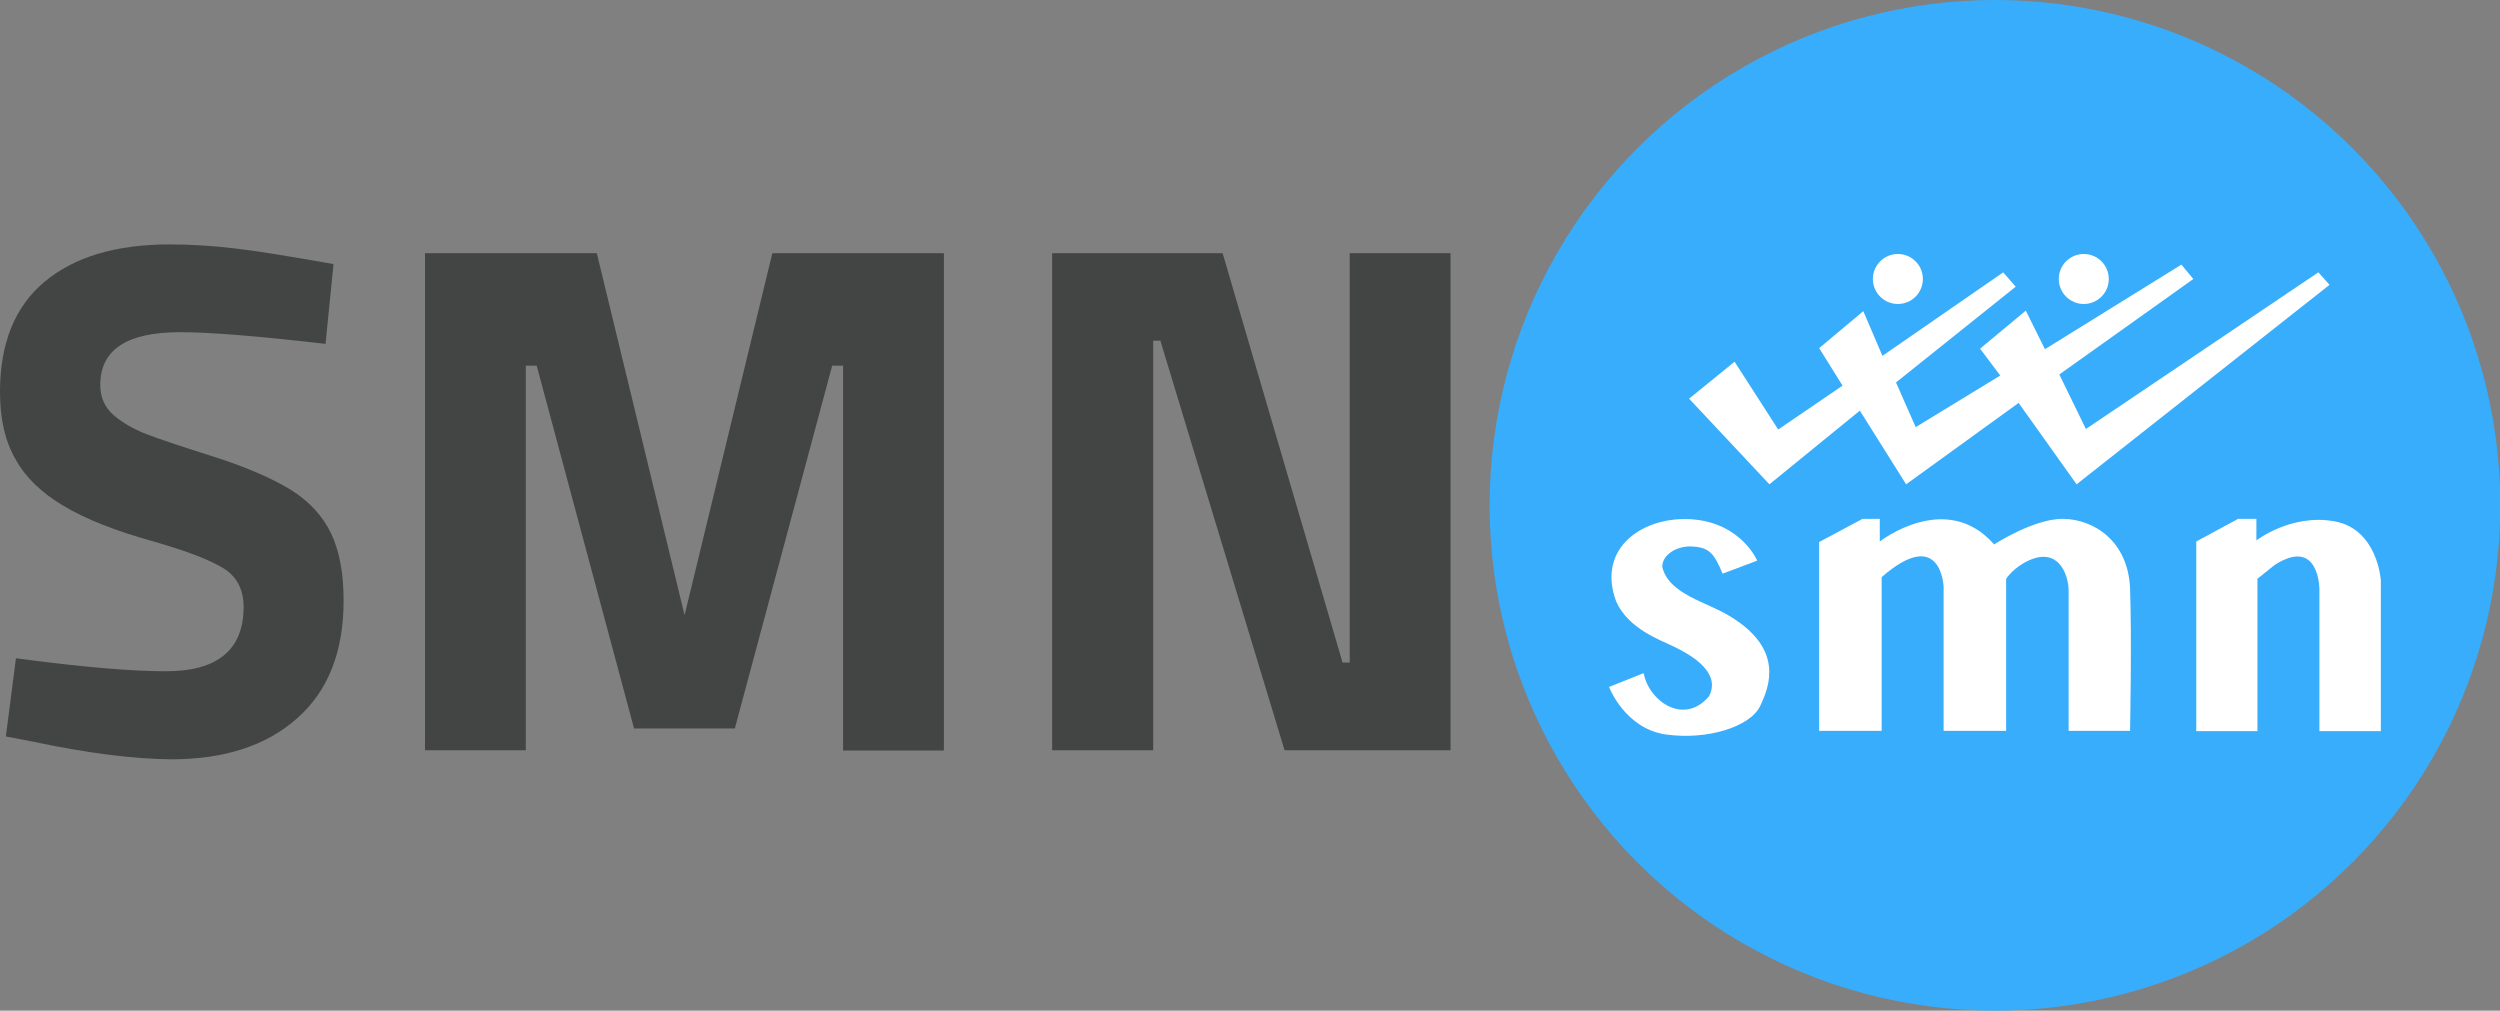 <?xml version="1.0" encoding="utf-8"?>
<!-- Generator: Adobe Illustrator 24.3.0, SVG Export Plug-In . SVG Version: 6.00 Build 0)  -->
<svg version="1.1" id="Layer_1" xmlns="http://www.w3.org/2000/svg" xmlns:xlink="http://www.w3.org/1999/xlink" x="0px" y="0px"
	 viewBox="0 0 94 38" style="enable-background:new 0 0 94 38;" xml:space="preserve">
<rect x="0" y="0" width="94" height="38" fill="#808080" stroke="none"/>
<style type="text/css">
	.st0{fill:#38ADFC;}
	.st1{fill:#FFFFFF;}
	.st2{fill:#434444;}
</style>
<g>
	<circle class="st0" cx="75.01" cy="19" r="19"/>
	<g>
		<path class="st1" d="M64.77,21.57l1.3-0.49c0,0-0.58-1.39-2.4-1.55c-1.82-0.16-3.67,1.03-2.9,3.09c0.45,1.02,1.67,1.45,2.1,1.66
			c0.43,0.21,1.91,0.9,1.39,1.9c-0.93,1.1-2.25,0.21-2.46-0.87l-1.3,0.52c0,0,0.6,1.58,2.16,1.79s3.15-0.3,3.52-1.07
			s0.87-2.13-1.07-3.34c-0.9-0.58-2.36-0.84-2.61-1.9c0-0.46,0.57-0.81,1.16-0.76C64.26,20.59,64.45,20.8,64.77,21.57z"/>
		<path class="st1" d="M68.4,27.48v-7.1l1.63-0.87h0.65v0.85c0,0,2.49-1.95,4.3,0.11c0,0,1.52-0.99,2.62-0.96
			c1.1,0.02,2.42,0.81,2.49,2.62s0,5.35,0,5.35h-2.31c0,0,0-4.7,0-5.28s-0.4-1.79-1.72-1.01c-0.47,0.29-0.63,0.58-0.63,0.58v5.71
			h-2.35v-5.42c0,0-0.09-2.31-2.33-0.36v5.78H68.4z"/>
		<path class="st1" d="M82.58,27.48v-7.12l1.57-0.85h0.69v0.81c0,0,1.3-1.01,2.93-0.72c1.63,0.29,1.75,2.22,1.75,2.22v5.67h-2.31
			v-5.33c0,0,0-1.99-1.68-0.92l-0.65,0.52v5.73H82.58z"/>
		<polygon class="st1" points="87.17,10.24 87.59,10.71 78.08,18.21 75.9,15.15 71.67,18.21 69.93,15.44 66.53,18.21 63.51,14.99 
			65.22,13.6 66.86,16.15 69.28,14.5 68.4,13.09 70.06,11.7 70.78,13.38 75.32,10.24 75.79,10.78 71.29,14.38 72.03,16.06 
			75.21,14.12 74.45,13.11 76.17,11.68 76.89,13.13 82.02,9.95 82.47,10.49 77.43,14.08 78.43,16.13 		"/>
		<circle class="st1" cx="78.35" cy="10.49" r="0.94"/>
		<circle class="st1" cx="71.36" cy="10.49" r="0.94"/>
	</g>
</g>
<g>
	<path class="st2" d="M1.21,27.88l-0.99-0.19l0.38-2.94c2.46,0.33,4.33,0.49,5.64,0.49c1.94,0,2.92-0.81,2.92-2.42
		c0-0.66-0.26-1.15-0.77-1.46c-0.51-0.31-1.37-0.64-2.58-0.99c-1.45-0.4-2.59-0.85-3.42-1.35c-0.83-0.49-1.44-1.08-1.81-1.76
		C0.19,16.59,0,15.75,0,14.74c0-1.83,0.56-3.22,1.68-4.15c1.12-0.93,2.68-1.4,4.7-1.4c0.79,0,1.6,0.05,2.45,0.15s2.08,0.3,3.71,0.59
		l-0.3,3c-2.51-0.29-4.33-0.44-5.47-0.44c-2,0-3,0.66-3,1.98c0,0.46,0.16,0.83,0.49,1.13C4.59,15.88,5,16.13,5.5,16.32
		c0.49,0.19,1.33,0.47,2.5,0.84c1.26,0.4,2.24,0.83,2.94,1.26c0.7,0.44,1.2,0.99,1.51,1.64c0.31,0.65,0.47,1.49,0.47,2.52
		c0,1.92-0.58,3.4-1.75,4.43c-1.16,1.03-2.74,1.54-4.72,1.54C5.03,28.54,3.28,28.32,1.21,27.88z"/>
	<path class="st2" d="M35.49,9.52v18.7H31.7V13.75h-0.41l-3.66,13.64h-3.79l-3.66-13.64h-0.41v14.46h-3.79V9.52h6.46l3.3,13.61
		l3.3-13.61H35.49z"/>
	<polygon class="st2" points="54.54,9.52 54.54,28.21 48.3,28.21 43.63,12.81 43.36,12.81 43.36,28.21 39.56,28.21 39.56,9.52 
		45.97,9.52 50.48,24.91 50.75,24.91 50.75,9.52 	"/>
</g>
</svg>
